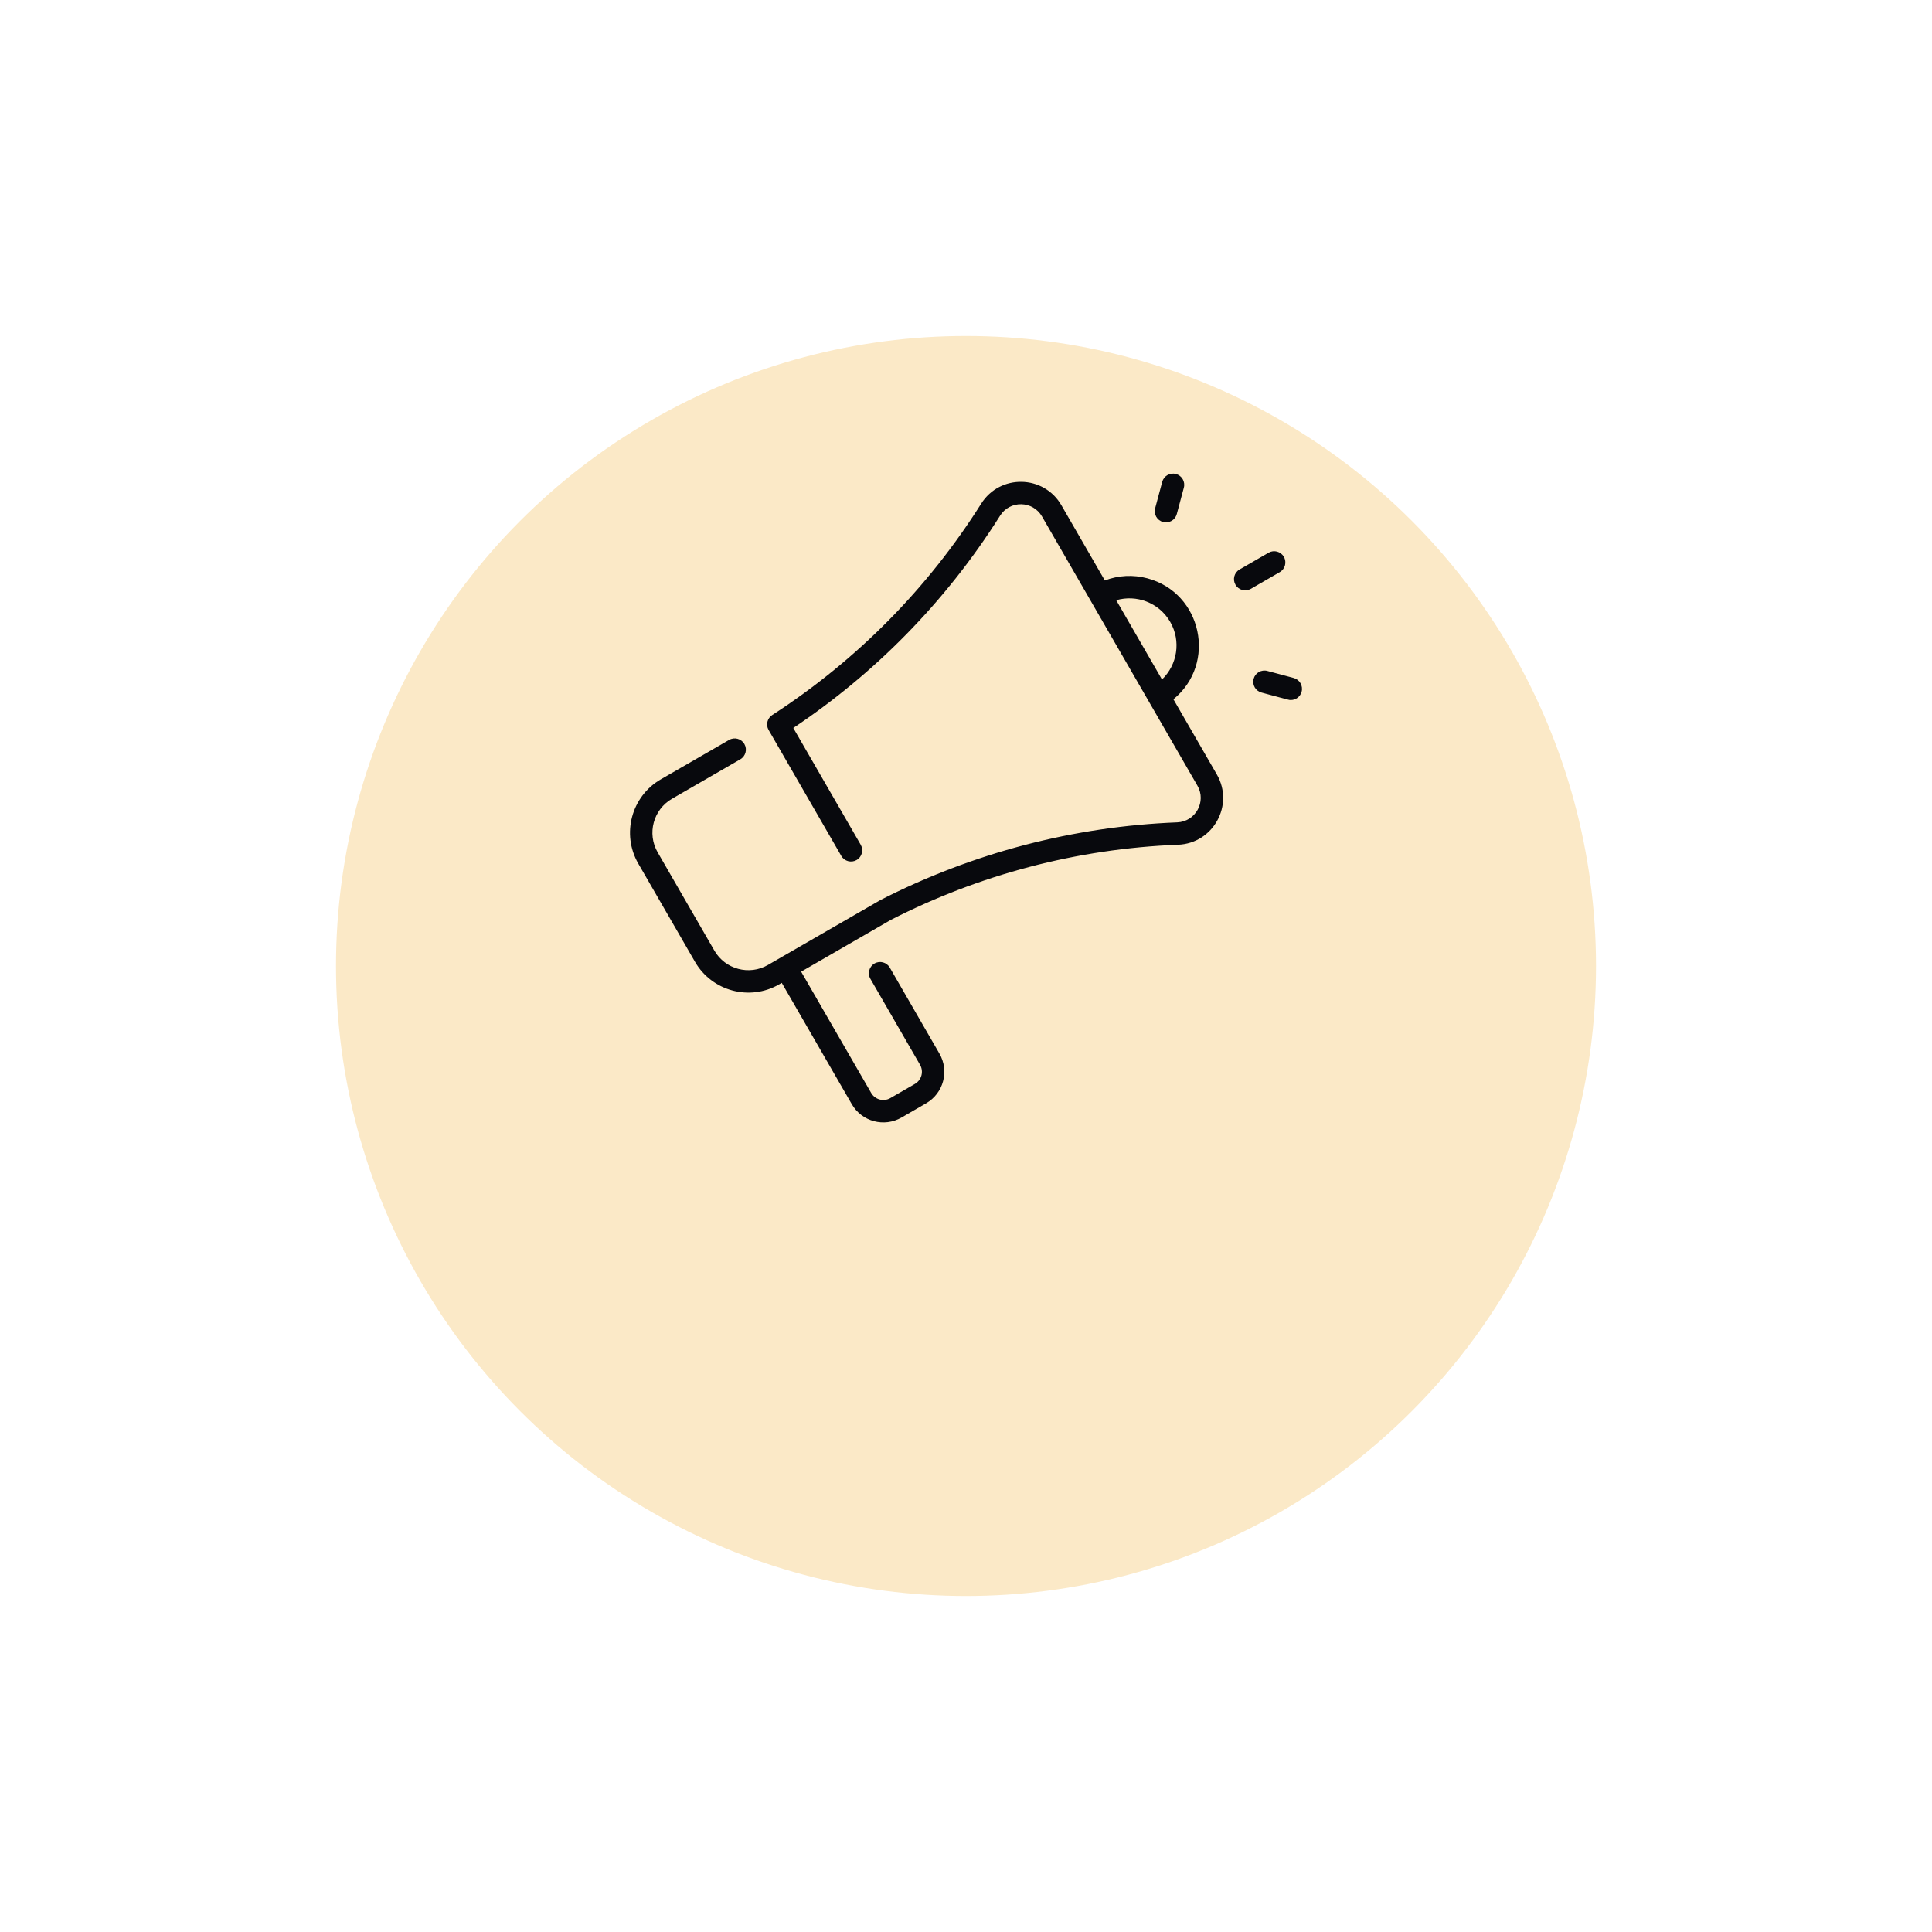 <svg width="92" height="92" viewBox="0 0 92 92" fill="none" xmlns="http://www.w3.org/2000/svg">
<g filter="url(#filter0_d_0_1)">
<circle cx="46" cy="38" r="30" fill="#FBE9C7"/>
</g>
<g clip-path="url(#clip0_0_1)">
<path d="M55.877 33.299C57.959 31.598 57.239 28.236 54.639 27.539C53.959 27.357 53.255 27.395 52.611 27.641L50.544 24.061C49.703 22.605 47.617 22.566 46.722 23.986C44.18 28.018 40.794 31.447 36.773 34.049C36.544 34.197 36.459 34.503 36.595 34.751C36.617 34.791 40.04 40.72 40.062 40.759C40.21 41.014 40.536 41.101 40.791 40.954C41.046 40.807 41.133 40.481 40.986 40.225L37.776 34.665C41.61 32.103 45.005 28.71 47.624 24.555C48.093 23.812 49.181 23.835 49.62 24.595L57.02 37.412C57.459 38.172 56.933 39.126 56.056 39.16C51.139 39.352 46.325 40.609 41.923 42.861C41.904 42.87 36.914 45.752 36.57 45.95C35.678 46.465 34.533 46.159 34.018 45.267L31.317 40.587C30.802 39.695 31.109 38.551 32.001 38.036L35.252 36.158C35.507 36.011 35.594 35.685 35.447 35.43C35.3 35.175 34.974 35.087 34.719 35.235L31.467 37.112C30.066 37.921 29.584 39.719 30.393 41.121L33.095 45.8C33.904 47.201 35.702 47.683 37.103 46.874L37.227 46.803L40.562 52.58C41.041 53.41 42.1 53.694 42.931 53.215L44.1 52.539C44.93 52.06 45.214 51.001 44.735 50.171L42.371 46.076C42.224 45.821 41.898 45.734 41.643 45.881C41.388 46.028 41.3 46.355 41.447 46.61L43.811 50.704C43.996 51.023 43.886 51.431 43.567 51.615L42.397 52.291C42.078 52.475 41.67 52.366 41.486 52.047L38.15 46.27L42.421 43.804C46.6 41.669 51.248 40.415 56.098 40.226C57.778 40.16 58.783 38.333 57.944 36.878L55.877 33.299ZM55.725 29.615C56.251 30.527 56.062 31.659 55.333 32.357L53.154 28.582C54.109 28.302 55.19 28.688 55.725 29.615ZM60.941 27.244L59.561 28.041C59.306 28.188 58.98 28.1 58.833 27.845C58.685 27.59 58.773 27.264 59.028 27.117L60.408 26.32C60.663 26.173 60.989 26.26 61.136 26.515C61.284 26.77 61.196 27.096 60.941 27.244ZM55.007 24.204L55.343 22.948C55.419 22.664 55.712 22.495 55.996 22.571C56.281 22.647 56.45 22.94 56.373 23.224L56.037 24.48C55.961 24.764 55.669 24.933 55.384 24.857C55.099 24.781 54.93 24.488 55.007 24.204ZM61.982 32.939C61.918 33.177 61.703 33.334 61.467 33.334C61.371 33.334 61.438 33.345 60.073 32.979C59.788 32.903 59.62 32.611 59.696 32.326C59.772 32.042 60.065 31.873 60.349 31.949L61.605 32.285C61.889 32.362 62.058 32.654 61.982 32.939Z" fill="#08090D"/>
</g>
<defs>
<filter id="filter0_d_0_1" x="0" y="0" width="92" height="92" filterUnits="userSpaceOnUse" color-interpolation-filters="sRGB">
<feFlood flood-opacity="0" result="BackgroundImageFix"/>
<feColorMatrix in="SourceAlpha" type="matrix" values="0 0 0 0 0 0 0 0 0 0 0 0 0 0 0 0 0 0 127 0" result="hardAlpha"/>
<feOffset dy="8"/>
<feGaussianBlur stdDeviation="8"/>
<feColorMatrix type="matrix" values="0 0 0 0 0 0 0 0 0 0 0 0 0 0 0 0 0 0 0.04 0"/>
<feBlend mode="normal" in2="BackgroundImageFix" result="effect1_dropShadow_0_1"/>
<feBlend mode="normal" in="SourceGraphic" in2="effect1_dropShadow_0_1" result="shape"/>
</filter>
<clipPath id="clip0_0_1">
<rect width="32" height="32" fill="white" transform="translate(30 22)"/>
</clipPath>
</defs>
</svg>
